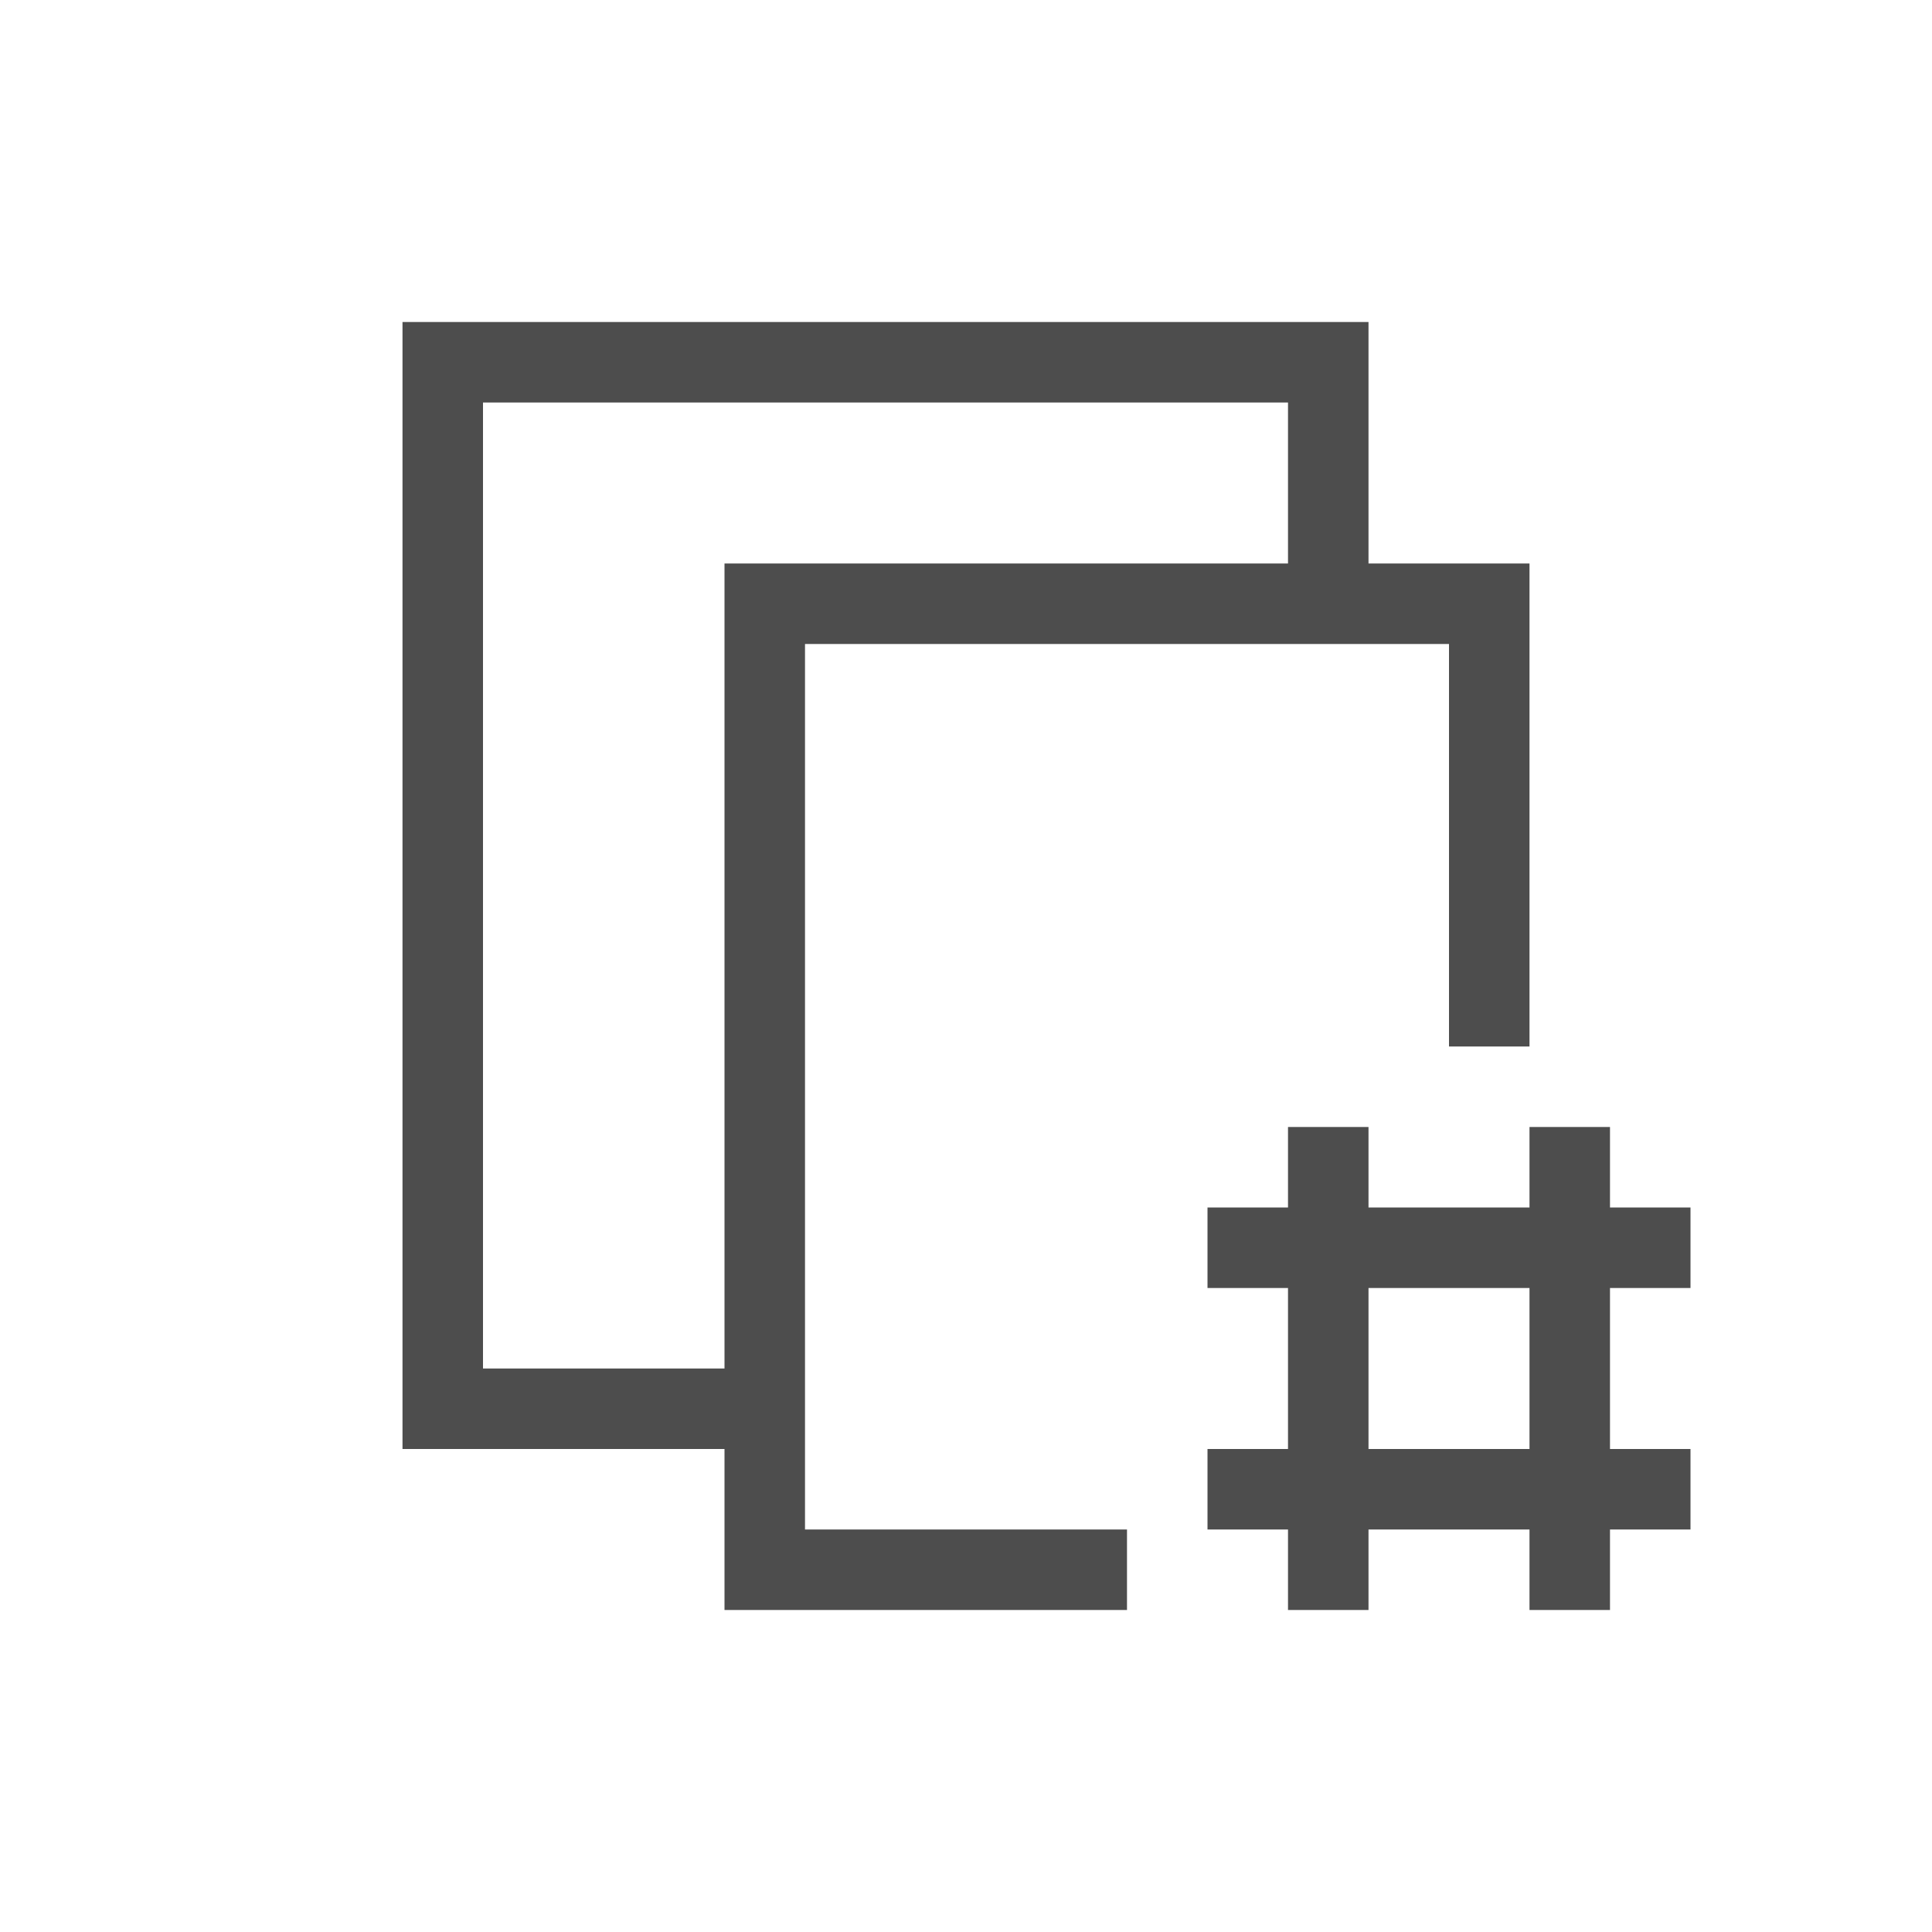 <svg xmlns="http://www.w3.org/2000/svg" viewBox="0 0 24 24">
  <defs id="defs3051">
    <style type="text/css" id="current-color-scheme">
      .ColorScheme-Text {
        color:#4d4d4d;
      }
      </style>
  </defs>
 <path style="fill:currentColor;fill-opacity:1;stroke:none" 
     d="M 5 4 L 5 5 L 5 18 L 6 18 L 8 18 L 9 18 L 9 19 L 9 20 L 14 20 L 14 19 L 10 19 L 10 8 L 18 8 L 18 13 L 19 13 L 19 8 L 19 7 L 17 7 L 17 4 L 16 4 L 6 4 L 5 4 z M 6 5 L 16 5 L 16 7 L 9 7 L 9 8 L 9 17 L 8 17 L 6 17 L 6 5 z M 16 14 L 16 15 L 15 15 L 15 16 L 16 16 L 16 18 L 15 18 L 15 19 L 16 19 L 16 20 L 17 20 L 17 19 L 19 19 L 19 20 L 20 20 L 20 19 L 21 19 L 21 18 L 20 18 L 20 16 L 21 16 L 21 15 L 20 15 L 20 14 L 19 14 L 19 15 L 17 15 L 17 14 L 16 14 z M 17 16 L 19 16 L 19 18 L 17 18 L 17 16 z "
     class="ColorScheme-Text"
     />
</svg>
